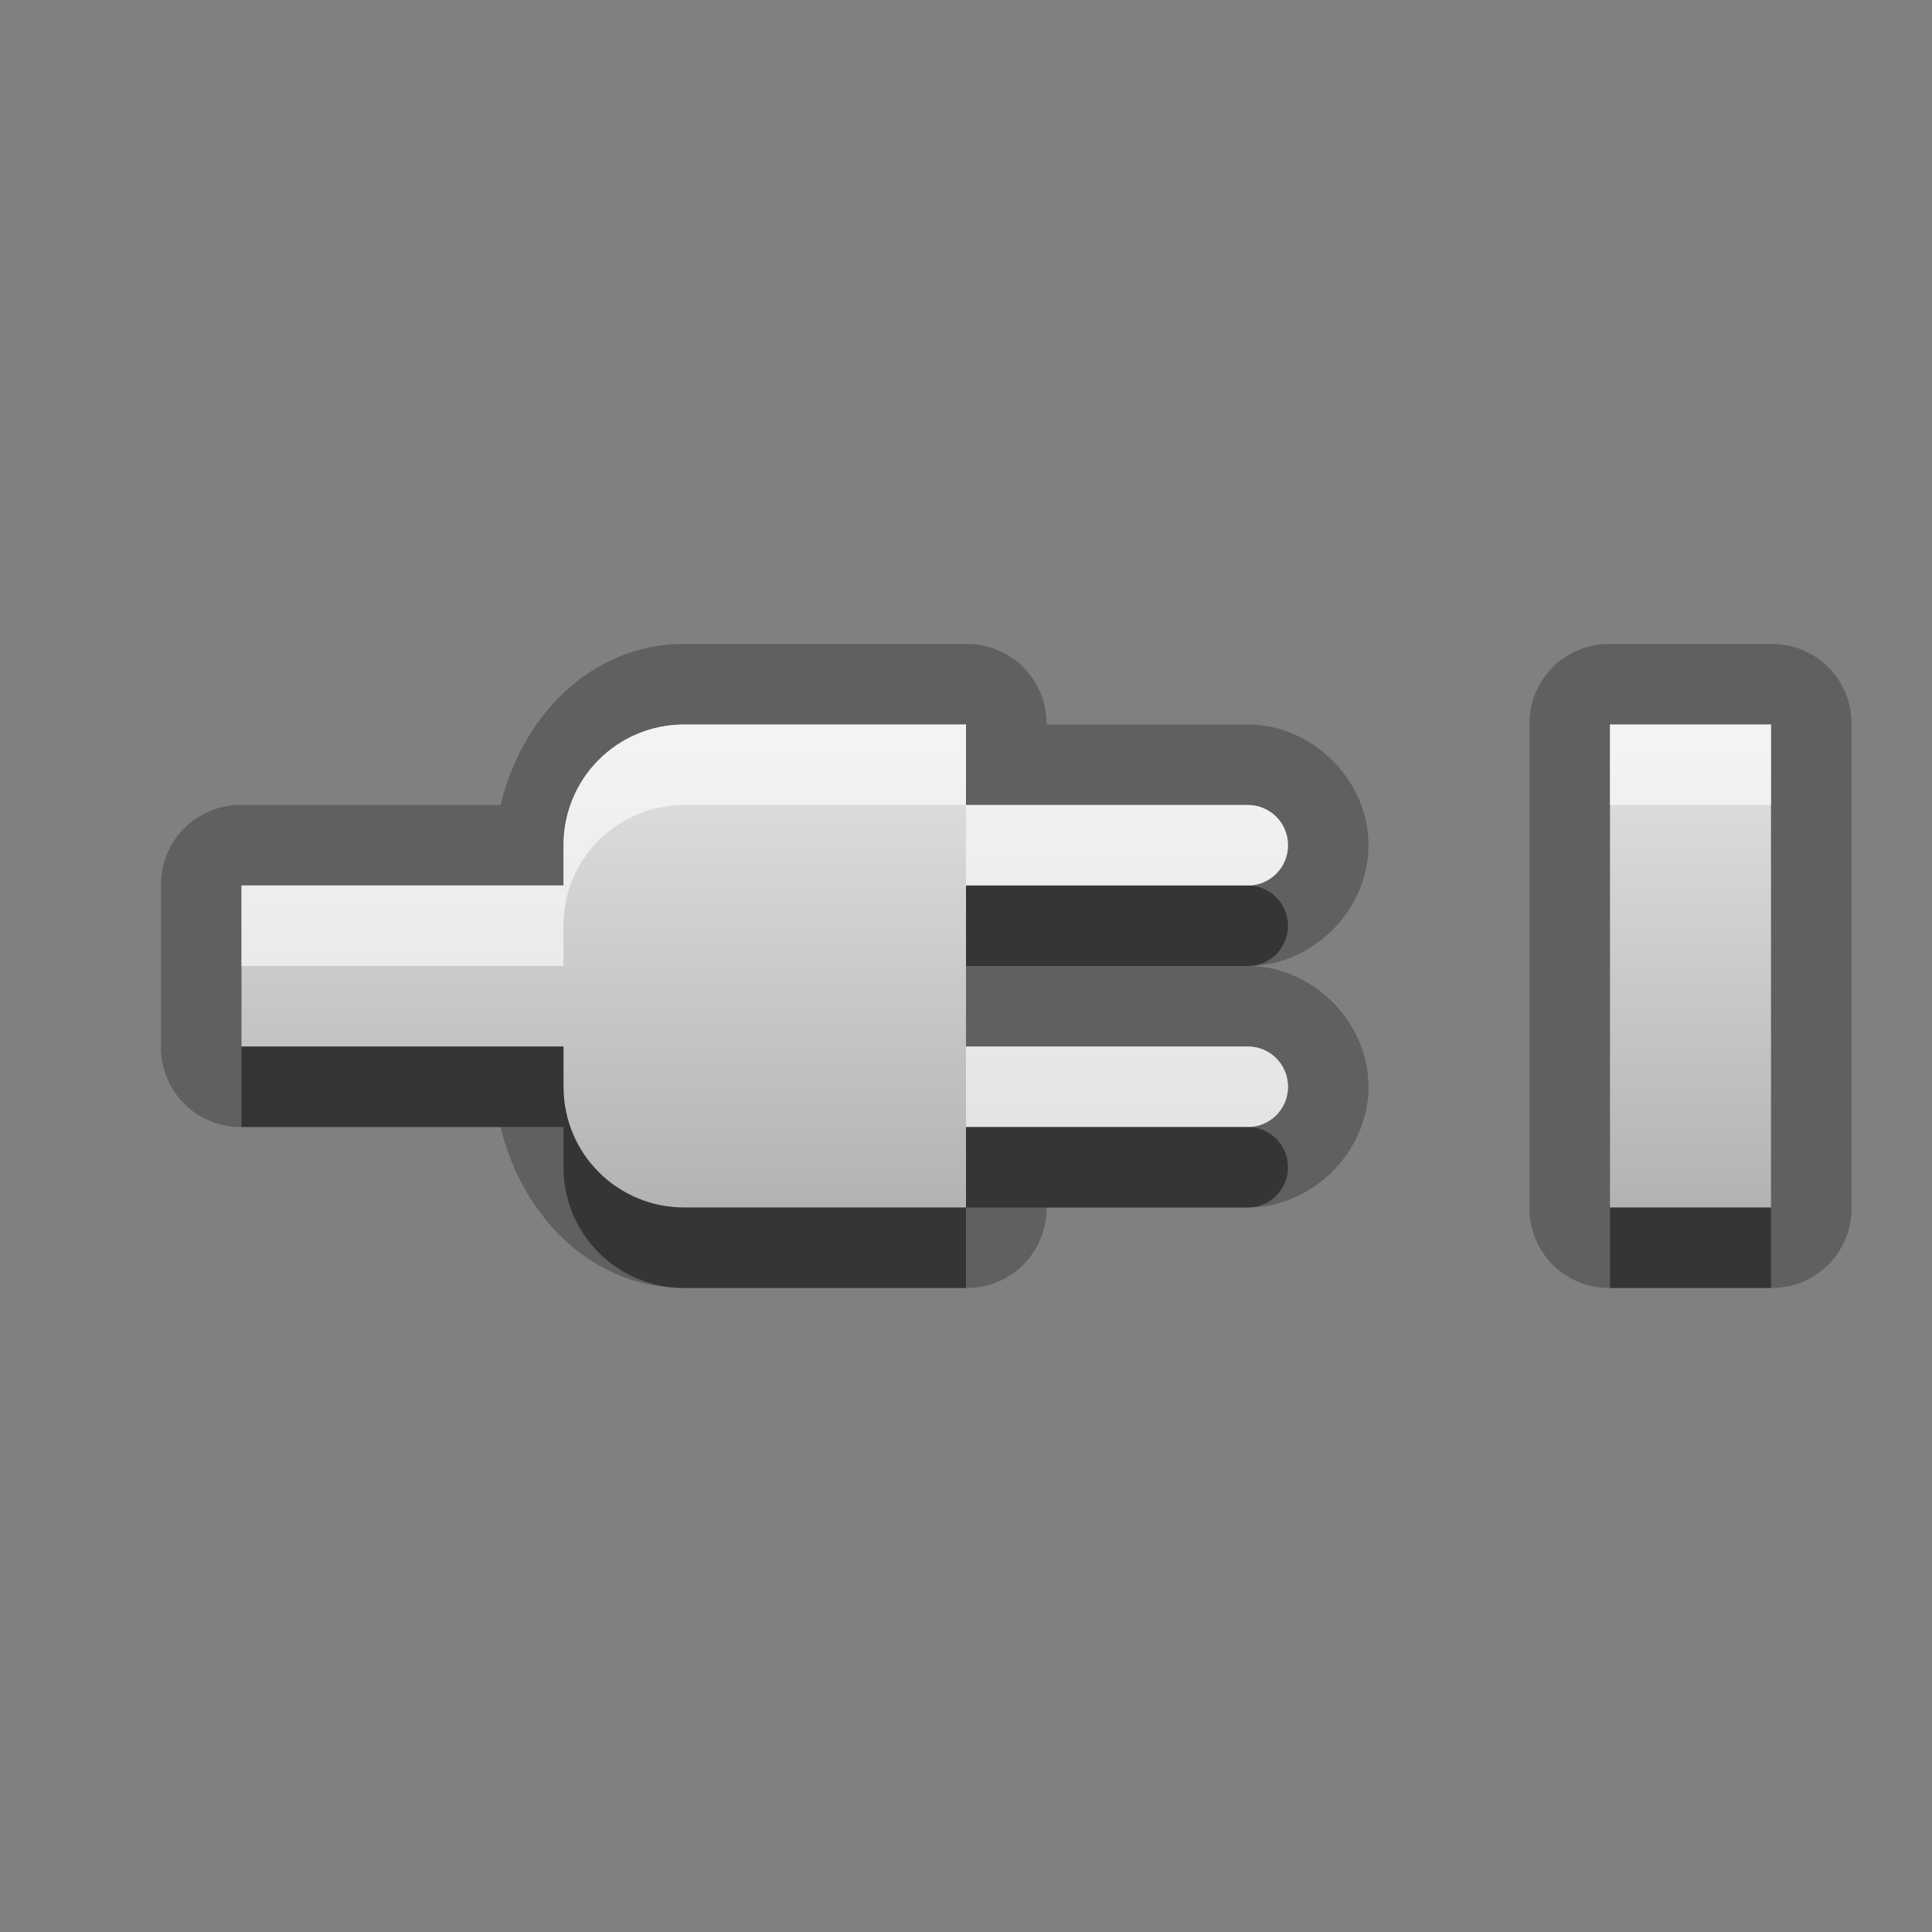 <?xml version="1.0" encoding="UTF-8" standalone="no"?>
<!-- Created with Inkscape (http://www.inkscape.org/) -->

<svg
   xmlns:dc="http://purl.org/dc/elements/1.1/"
   xmlns:cc="http://creativecommons.org/ns#"
   xmlns:rdf="http://www.w3.org/1999/02/22-rdf-syntax-ns#"
   xmlns:svg="http://www.w3.org/2000/svg"
   xmlns="http://www.w3.org/2000/svg"
   xmlns:xlink="http://www.w3.org/1999/xlink"
   xmlns:sodipodi="http://sodipodi.sourceforge.net/DTD/sodipodi-0.dtd"
   xmlns:inkscape="http://www.inkscape.org/namespaces/inkscape"
   width="24"
   height="24"
   id="svg2"
   sodipodi:version="0.32"
   inkscape:version="0.48.0 r9654"
   version="1.0"
   sodipodi:docname="stock_disconnect.svg"
   inkscape:output_extension="org.inkscape.output.svg.inkscape"
   inkscape:export-filename="/home/matt/.icons/Sirocco/scalable/mimetypes/text-plain.png"
   inkscape:export-xdpi="90"
   inkscape:export-ydpi="90"
   sodipodi:modified="true"
   style="display:inline">
  <rect width="100%" height="100%" fill="#808080" stroke="none"/>
  <sodipodi:namedview
     id="base"
     pagecolor="#ffffff"
     bordercolor="#666666"
     borderopacity="1.0"
     inkscape:pageopacity="0.0"
     inkscape:pageshadow="2"
     inkscape:zoom="17.154176"
     inkscape:cx="-7.5516804"
     inkscape:cy="12.758879"
     inkscape:document-units="px"
     inkscape:current-layer="layer1"
     width="128px"
     height="128px"
     inkscape:showpageshadow="false"
     inkscape:window-width="1920"
     inkscape:window-height="1024"
     inkscape:window-x="0"
     inkscape:window-y="25"
     showguides="true"
     inkscape:guide-bbox="true"
     showgrid="true"
     inkscape:window-maximized="1">
    <sodipodi:guide
       id="guide2226"
       position="32.637,117.998"
       orientation="horizontal" />
    <sodipodi:guide
       id="guide2230"
       position="110,57.402"
       orientation="vertical" />
    <sodipodi:guide
       id="guide2232"
       position="33.761"
       orientation="horizontal" />
    <sodipodi:guide
       id="guide2231"
       position="46.775"
       orientation="horizontal" />
    <inkscape:grid
       enabled="true"
       visible="true"
       id="grid3231"
       type="xygrid"
       empspacing="8"
       snapvisiblegridlinesonly="true" />
    <sodipodi:guide
       orientation="1,0"
       position="100,67.625"
       id="guide2713" />
  </sodipodi:namedview>
  <defs
     id="defs4">
    <linearGradient
       gradientUnits="userSpaceOnUse"
       y2="18.974"
       x2="10.71"
       y1="1.996"
       x1="10.71"
       gradientTransform="matrix(0.998,0,0,0.998,-0.046,0.058)"
       id="linearGradient4514">
      <stop
         id="stop4516"
         offset="0"
         style="stop-color:#000000;stop-opacity:0.863;" />
      <stop
         id="stop4518"
         offset="1"
         style="stop-color:#000000;stop-opacity:0.471;" />
    </linearGradient>
    <linearGradient
       inkscape:collect="always"
       xlink:href="#StandardGradient"
       id="linearGradient2936"
       gradientUnits="userSpaceOnUse"
       gradientTransform="matrix(-1,0,0,1,25,2)"
       x1="10"
       y1="6"
       x2="10"
       y2="14.062" />
    <filter
       inkscape:collect="always"
       id="filter3742"
       x="-0.047"
       width="1.095"
       y="-0.15"
       height="1.3">
      <feGaussianBlur
         inkscape:collect="always"
         stdDeviation="0.375"
         id="feGaussianBlur3744" />
    </filter>
    <linearGradient
       inkscape:collect="always"
       xlink:href="#StandardGradient"
       id="linearGradient2867"
       gradientUnits="userSpaceOnUse"
       gradientTransform="matrix(0.264,0,0,0.264,1.097,-2.26)"
       x1="56"
       y1="16"
       x2="56"
       y2="80" />
    <linearGradient
       id="StandardGradient"
       gradientTransform="matrix(0.998,0,0,0.998,-0.046,0.058)"
       x1="10.71"
       y1="1.996"
       x2="10.71"
       y2="18.974"
       gradientUnits="userSpaceOnUse">
      <stop
         style="stop-color:#ebebeb;stop-opacity:1;"
         offset="0"
         id="stop3277" />
      <stop
         style="stop-color:#aaaaaa;stop-opacity:1;"
         offset="1"
         id="stop3279" />
    </linearGradient>
    <linearGradient
       y2="80"
       x2="56"
       y1="16"
       x1="56"
       gradientTransform="matrix(0.264,0,0,0.264,-13.903,-6.26)"
       gradientUnits="userSpaceOnUse"
       id="linearGradient3838"
       xlink:href="#StandardGradient"
       inkscape:collect="always" />
    <linearGradient
       inkscape:collect="always"
       xlink:href="#StandardGradient"
       id="linearGradient4539"
       gradientUnits="userSpaceOnUse"
       gradientTransform="matrix(-1,0,0,1,25,2)"
       x1="10"
       y1="6"
       x2="10"
       y2="14.062" />
  </defs>
  <g
     style="display:inline"
     inkscape:label="Calque 1"
     id="layer1"
     inkscape:groupmode="layer"
     transform="translate(0,2)">
    <path
       sodipodi:type="inkscape:offset"
       inkscape:radius="0.98612547"
       inkscape:original="M 8.5 9 C 7.669 9 7 9.669 7 10.5 L 7 11 L 3 11 L 3 13 L 7 13 L 7 13.5 C 7 14.331 7.669 15 8.5 15 L 12 15 L 12 14 L 15.5 14 C 15.777 14 16 13.777 16 13.5 C 16 13.223 15.777 13 15.5 13 L 12 13 L 12 11 L 15.5 11 C 15.777 11 16 10.777 16 10.5 C 16 10.223 15.777 10 15.5 10 L 12 10 L 12 9 L 8.5 9 z M 20 9 L 20 15 L 22 15 L 22 9 L 20 9 z "
       style="fill:#000000;fill-opacity:1;stroke:none;opacity:0.25"
       id="path4541"
       d="M 8.5,8 C 7.335,8 6.48,8.908 6.219,10 L 3,10 a 0.986,0.986 0 0 0 -1,1 l 0,2 a 0.986,0.986 0 0 0 1,1 l 3.219,0 C 6.48,15.092 7.335,16 8.5,16 l 3.5,0 a 0.986,0.986 0 0 0 1,-1 l 2.5,0 C 16.306,15 17,14.306 17,13.5 17,12.694 16.306,12 15.5,12 16.306,12 17,11.306 17,10.5 17,9.694 16.306,9 15.5,9 L 13,9 A 0.986,0.986 0 0 0 12,8 L 8.5,8 z M 20,8 a 0.986,0.986 0 0 0 -1,1 l 0,6 a 0.986,0.986 0 0 0 1,1 l 2,0 a 0.986,0.986 0 0 0 1,-1 L 23,9 A 0.986,0.986 0 0 0 22,8 l -2,0 z"
       transform="translate(0,-2)" />
    <path
       style="fill:url(#linearGradient2936);fill-opacity:1.0;stroke:none"
       d="M 8.5 9 C 7.669 9 7 9.669 7 10.5 L 7 11 L 3 11 L 3 13 L 7 13 L 7 13.5 C 7 14.331 7.669 15 8.5 15 L 12 15 L 12 14 L 15.5 14 C 15.777 14 16 13.777 16 13.5 C 16 13.223 15.777 13 15.5 13 L 12 13 L 12 11 L 15.5 11 C 15.777 11 16 10.777 16 10.5 C 16 10.223 15.777 10 15.5 10 L 12 10 L 12 9 L 8.5 9 z M 20 9 L 20 15 L 22 15 L 22 9 L 20 9 z "
       transform="translate(0,-2)"
       id="path2885" />
    <path
       style="fill:#ffffff;fill-opacity:1;stroke:none;opacity:0.6"
       d="M 8.5 9 C 7.669 9 7 9.669 7 10.5 L 7 11 L 3 11 L 3 12 L 7 12 L 7 11.5 C 7 10.669 7.669 10 8.5 10 L 12 10 L 12 9 L 8.5 9 z M 12 10 L 12 11 L 15.5 11 C 15.777 11 16 10.777 16 10.5 C 16 10.223 15.777 10 15.5 10 L 12 10 z M 20 9 L 20 10 L 22 10 L 22 9 L 20 9 z M 12 13 L 12 14 L 15.5 14 C 15.777 14 16 13.777 16 13.5 C 16 13.223 15.777 13 15.5 13 L 12 13 z "
       transform="translate(0,-2)"
       id="path2939" />
    <path
       style="fill:#000000;fill-opacity:1;stroke:none;opacity:0.45"
       d="M 12 11 L 12 12 L 15.5 12 C 15.777 12 16 11.777 16 11.5 C 16 11.223 15.777 11 15.5 11 L 12 11 z M 3 13 L 3 14 L 7 14 L 7 14.5 C 7 15.331 7.669 16 8.5 16 L 12 16 L 12 15 L 8.5 15 C 7.669 15 7 14.331 7 13.5 L 7 13 L 3 13 z M 12 15 L 15.5 15 C 15.777 15 16 14.777 16 14.5 C 16 14.223 15.777 14 15.5 14 L 12 14 L 12 15 z M 20 15 L 20 16 L 22 16 L 22 15 L 20 15 z "
       transform="translate(0,-2)"
       id="path3720" />
  </g>
</svg>
